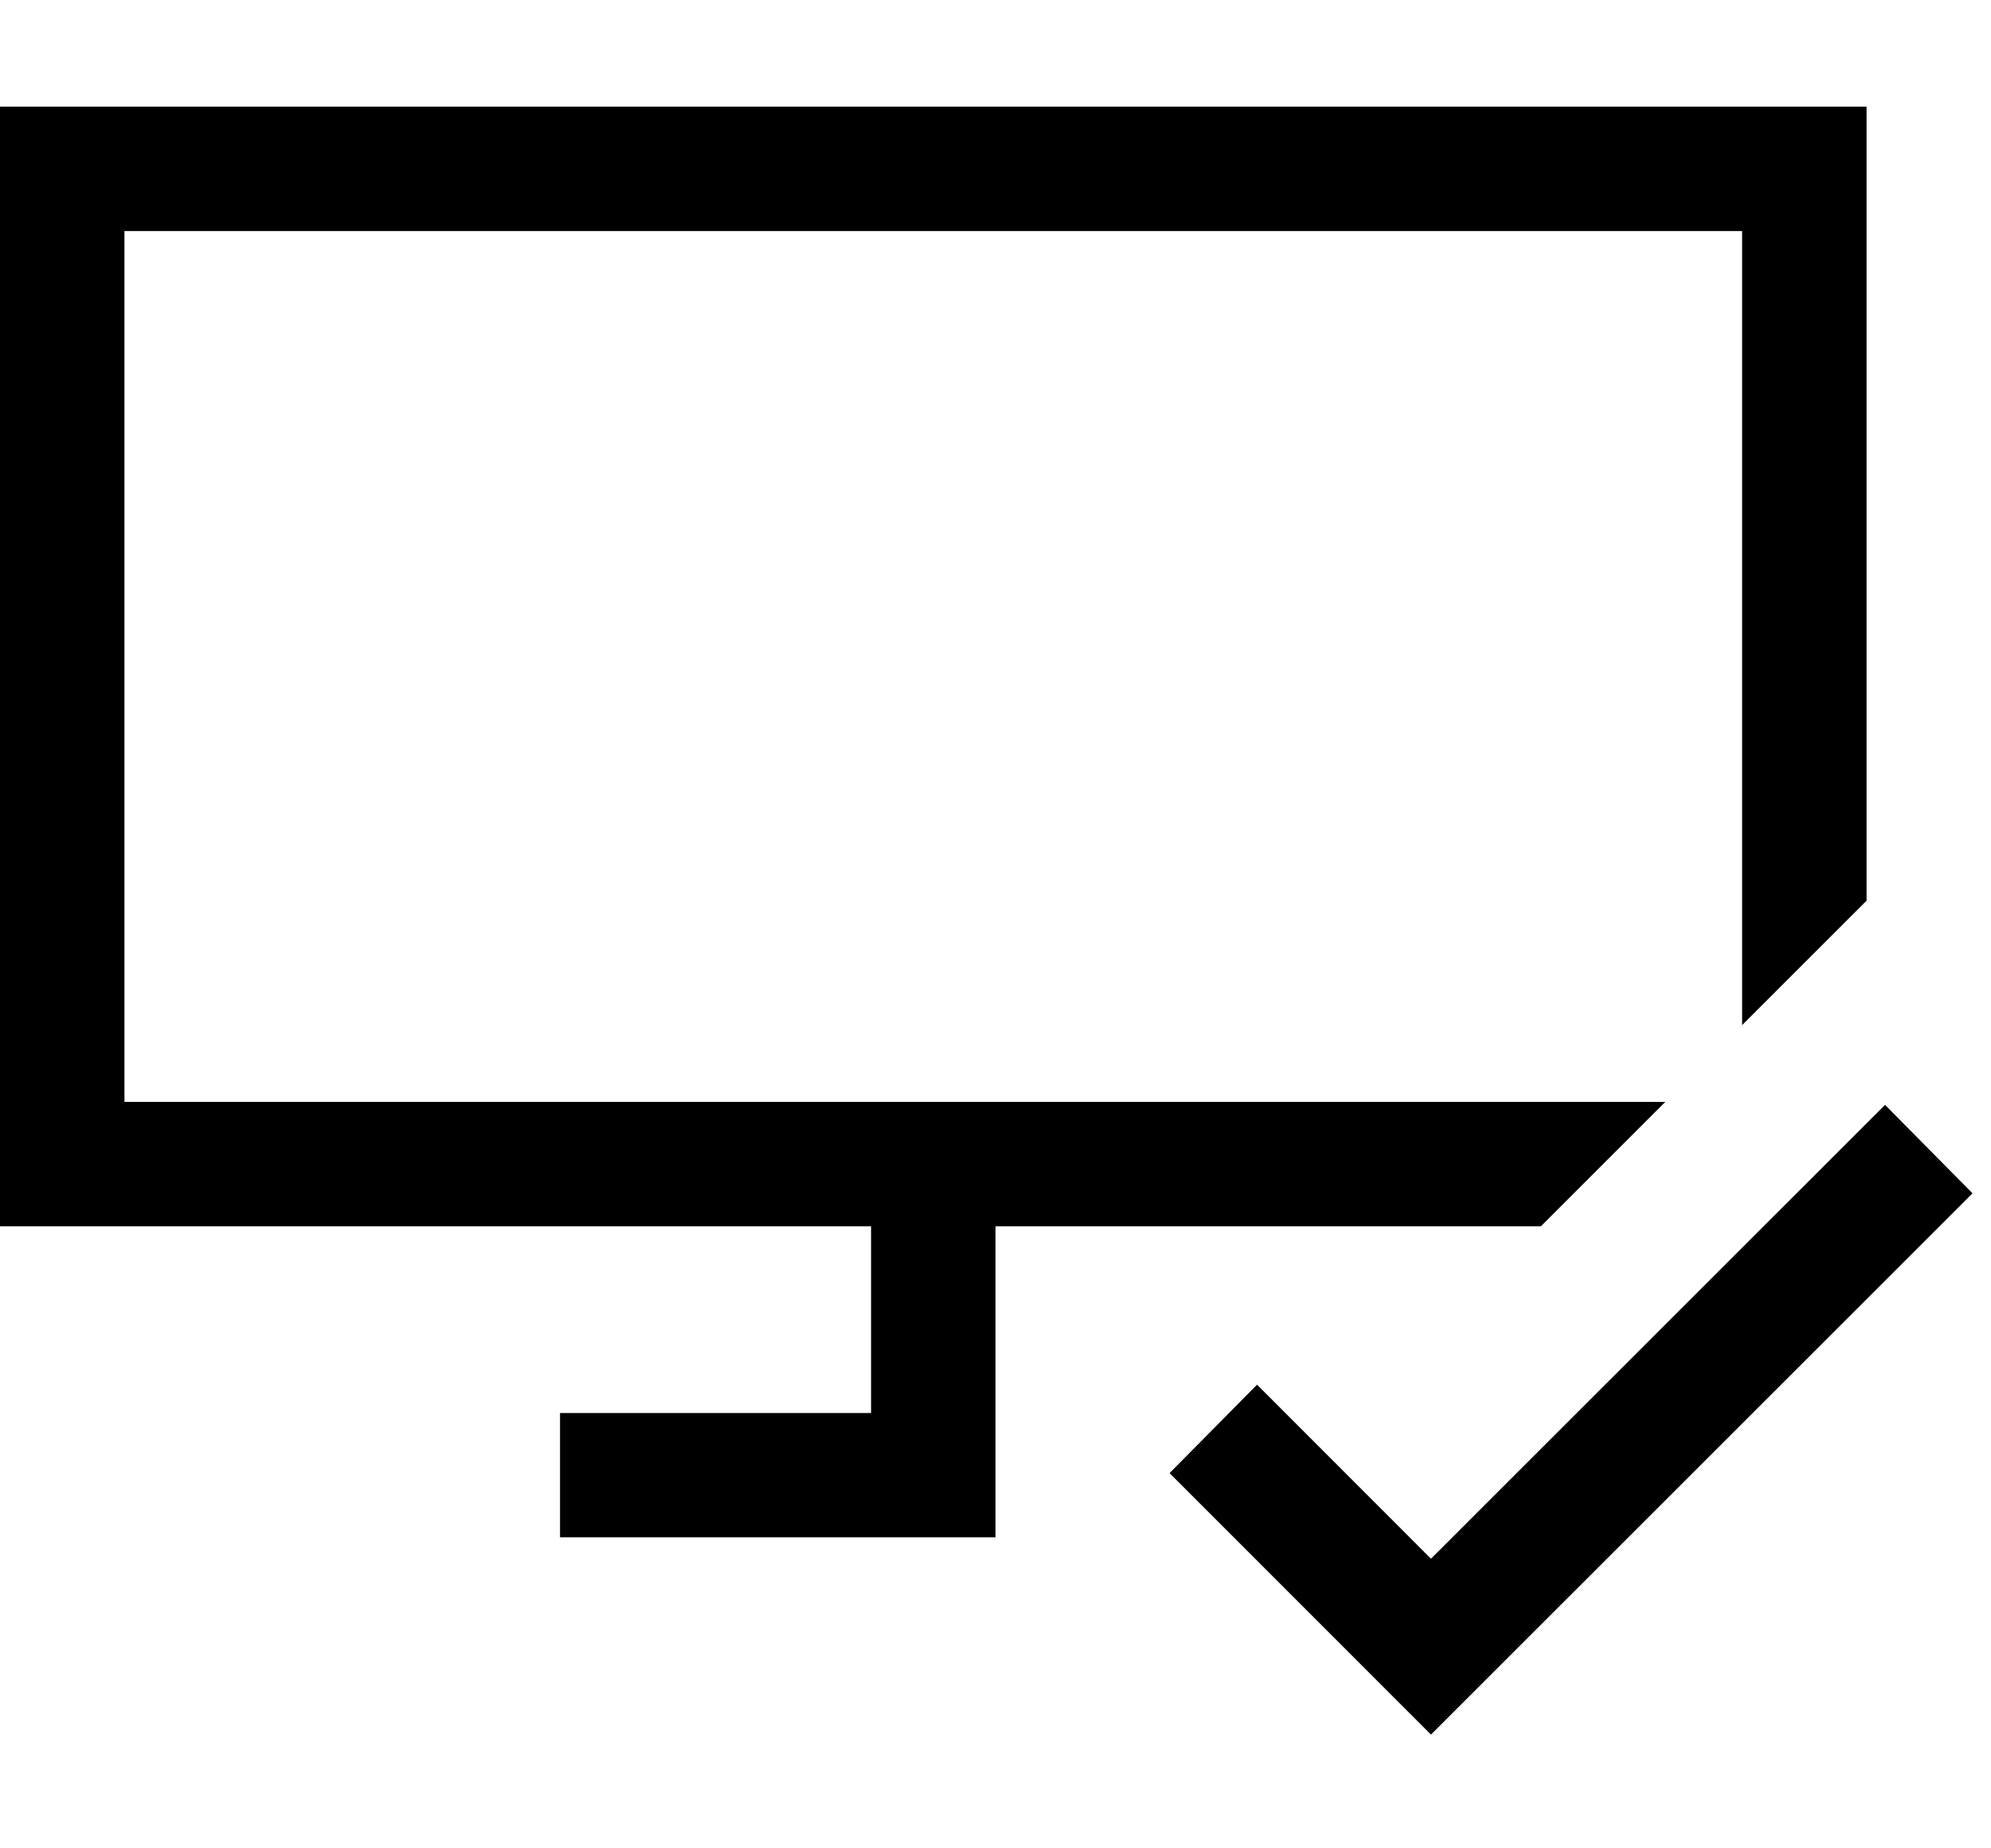 <svg width="1078" height="1001" viewBox="0 0 1078 1001" version="1.1" xmlns="http://www.w3.org/2000/svg" xmlns:xlink="http://www.w3.org/1999/xlink">
<title>tv-monitor-selected</title>
<desc>Created using Figma</desc>
<g id="Canvas" transform="matrix(77 0 0 77 -74844 -19327)">
<g id="tv-monitor-selected">
<use xlink:href="#path0_fill" transform="translate(972 250)"/>
</g>
</g>
<defs>
<path id="path0_fill" d="M 7 9.625L 7 11.812L 3.938 11.812L 3.938 10.938L 6.125 10.938L 6.125 9.625L 0 9.625L 0 1.75L 13.125 1.75L 13.125 7.335L 12.25 8.21L 12.25 2.625L 0.875 2.625L 0.875 8.75L 11.71 8.75L 10.835 9.625L 7 9.625ZM 13.255 8.771L 13.87 9.393L 10.062 13.2L 8.224 11.361L 8.839 10.739L 10.062 11.963L 13.255 8.771Z"/>
</defs>
</svg>
